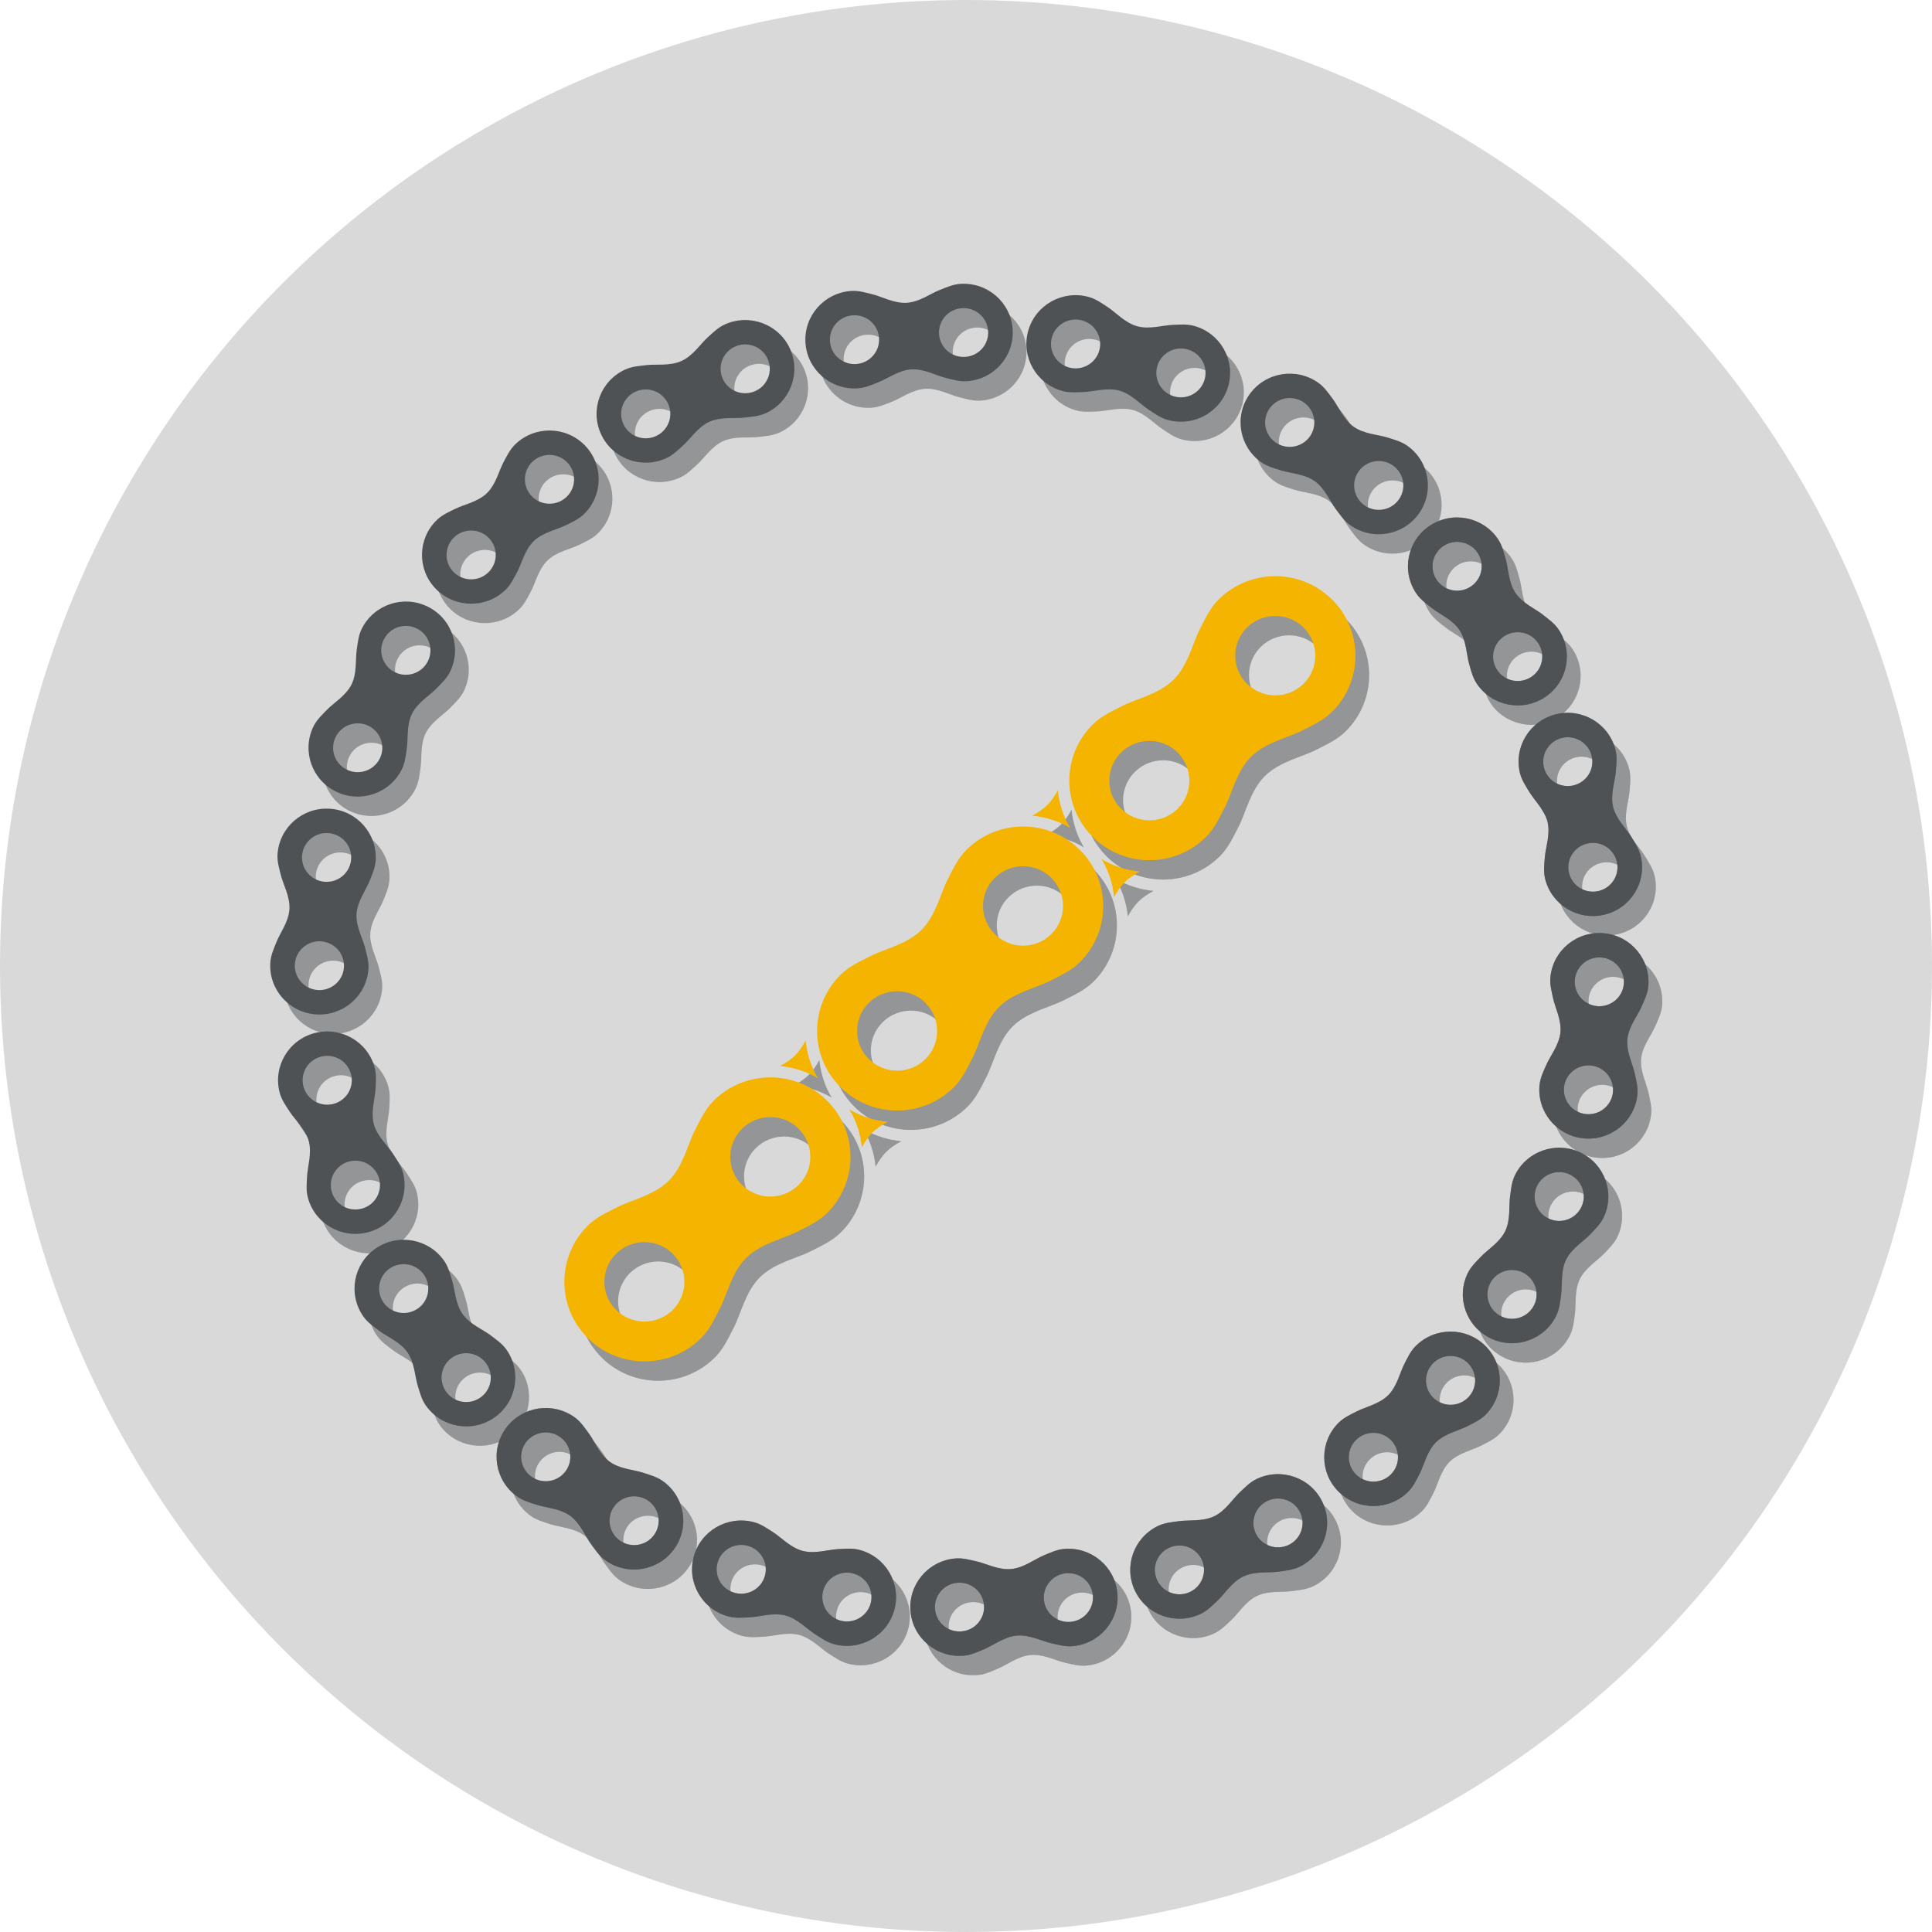 <svg width="143" height="143" viewBox="0 0 143 143" fill="none" xmlns="http://www.w3.org/2000/svg">
<circle cx="71.5" cy="71.5" r="71.5" fill="#D9D9D9"/>
<g clip-path="url(#clip0_511_2757)">
<g opacity="0.5">
<path d="M60.645 78.46C60.43 78.856 60.184 79.237 59.861 79.558C59.538 79.879 59.153 80.123 58.755 80.337C59.732 80.439 60.695 80.729 61.563 81.248C61.041 80.386 60.748 79.432 60.645 78.46Z" fill="#4F5254"/>
<path d="M64.812 86.351C65.03 85.956 65.274 85.574 65.597 85.253C65.92 84.933 66.305 84.688 66.703 84.473C65.726 84.371 64.763 84.082 63.895 83.563C64.419 84.425 64.71 85.381 64.812 86.351Z" fill="#4F5254"/>
<path d="M72.55 64.336C71.907 64.974 71.555 65.772 71.163 66.524C70.641 67.524 70.293 69.203 69.214 70.274C68.136 71.345 66.444 71.689 65.436 72.208C64.679 72.599 63.875 72.947 63.232 73.585C60.917 75.883 60.917 79.609 63.232 81.907C65.547 84.205 69.301 84.205 71.616 81.907C72.26 81.269 72.612 80.471 73.004 79.719C73.526 78.719 73.874 77.038 74.952 75.969C76.031 74.898 77.722 74.554 78.731 74.035C79.488 73.646 80.292 73.296 80.935 72.658C83.25 70.36 83.25 66.634 80.935 64.336C78.62 62.038 74.866 62.037 72.55 64.336ZM69.518 79.828C68.361 80.977 66.483 80.977 65.325 79.828C64.168 78.679 64.168 76.815 65.325 75.666C66.483 74.517 68.361 74.517 69.518 75.666C70.676 76.817 70.676 78.679 69.518 79.828ZM78.838 70.577C77.681 71.726 75.803 71.726 74.645 70.577C73.488 69.428 73.488 67.564 74.645 66.415C75.803 65.266 77.681 65.266 78.838 66.415C79.996 67.566 79.996 69.428 78.838 70.577Z" fill="#4F5254"/>
<path d="M53.843 82.903C53.2 83.541 52.848 84.339 52.456 85.091C51.933 86.091 51.586 87.77 50.507 88.841C49.428 89.911 47.737 90.256 46.729 90.775C45.972 91.166 45.168 91.513 44.525 92.152C42.21 94.45 42.21 98.176 44.525 100.474C46.84 102.772 50.594 102.772 52.909 100.474C53.552 99.835 53.904 99.037 54.297 98.286C54.819 97.285 55.166 95.605 56.245 94.536C57.324 93.465 59.015 93.12 60.023 92.602C60.78 92.212 61.584 91.863 62.227 91.225C64.542 88.927 64.542 85.201 62.227 82.903C59.912 80.605 56.16 80.605 53.843 82.903ZM50.812 98.396C49.655 99.545 47.777 99.545 46.62 98.396C45.462 97.247 45.462 95.383 46.62 94.234C47.777 93.085 49.655 93.085 50.812 94.234C51.97 95.383 51.97 97.247 50.812 98.396ZM60.133 89.145C58.975 90.294 57.097 90.294 55.94 89.145C54.782 87.996 54.782 86.133 55.94 84.984C57.097 83.835 58.975 83.835 60.133 84.984C61.29 86.133 61.29 87.996 60.133 89.145Z" fill="#4F5254"/>
<path d="M79.313 59.932C79.097 60.328 78.851 60.709 78.528 61.03C78.205 61.35 77.821 61.595 77.422 61.808C78.399 61.91 79.362 62.201 80.231 62.72C79.708 61.858 79.415 60.902 79.313 59.932Z" fill="#4F5254"/>
<path d="M83.481 67.823C83.697 67.427 83.943 67.046 84.266 66.725C84.589 66.404 84.973 66.16 85.372 65.946C84.394 65.844 83.431 65.555 82.563 65.037C83.086 65.897 83.379 66.851 83.481 67.823Z" fill="#4F5254"/>
<path d="M91.218 45.806C90.575 46.444 90.222 47.242 89.83 47.994C89.308 48.994 88.96 50.675 87.882 51.744C86.803 52.815 85.112 53.159 84.103 53.678C83.346 54.069 82.542 54.417 81.899 55.055C79.584 57.353 79.584 61.079 81.899 63.377C84.215 65.675 87.969 65.675 90.284 63.377C90.928 62.739 91.279 61.941 91.671 61.189C92.194 60.189 92.541 58.508 93.62 57.439C94.698 56.368 96.39 56.024 97.398 55.505C98.155 55.114 98.959 54.766 99.602 54.128C101.917 51.83 101.917 48.104 99.602 45.806C97.287 43.508 93.533 43.508 91.218 45.806ZM88.187 61.299C87.03 62.448 85.152 62.448 83.994 61.299C82.837 60.15 82.837 58.287 83.994 57.138C85.152 55.989 87.03 55.989 88.187 57.138C89.345 58.287 89.345 60.15 88.187 61.299ZM97.507 52.049C96.35 53.198 94.472 53.198 93.314 52.049C92.157 50.9 92.157 49.036 93.314 47.887C94.472 46.738 96.35 46.738 97.507 47.887C98.665 49.036 98.665 50.9 97.507 52.049Z" fill="#4F5254"/>
<path d="M111.359 100.502C109.546 99.641 108.779 97.485 109.647 95.685C109.888 95.184 110.282 94.82 110.641 94.44C111.118 93.936 112.026 93.393 112.43 92.554C112.833 91.715 112.689 90.672 112.787 89.988C112.859 89.472 112.899 88.939 113.139 88.44C114.007 86.64 116.179 85.879 117.993 86.741C119.806 87.602 120.573 89.758 119.705 91.558C119.464 92.059 119.07 92.423 118.713 92.803C118.235 93.307 117.327 93.85 116.924 94.689C116.52 95.528 116.665 96.57 116.567 97.255C116.494 97.77 116.454 98.303 116.213 98.803C115.346 100.603 113.173 101.364 111.359 100.502ZM115.637 91.628C116.544 92.059 117.631 91.678 118.065 90.778C118.499 89.878 118.115 88.799 117.208 88.368C116.301 87.937 115.215 88.319 114.78 89.219C114.348 90.12 114.731 91.198 115.637 91.628ZM112.145 98.873C113.052 99.304 114.139 98.923 114.573 98.023C115.007 97.123 114.623 96.044 113.716 95.613C112.809 95.182 111.723 95.564 111.288 96.464C110.856 97.364 111.239 98.442 112.145 98.873Z" fill="#4F5254"/>
<path d="M118.229 85.694C116.229 85.496 114.769 83.726 114.968 81.741C115.025 81.189 115.269 80.713 115.477 80.236C115.753 79.6 116.42 78.784 116.513 77.859C116.607 76.933 116.113 76.003 115.97 75.325C115.862 74.815 115.716 74.302 115.772 73.749C115.972 71.764 117.755 70.315 119.755 70.513C121.755 70.711 123.214 72.481 123.015 74.468C122.959 75.02 122.714 75.495 122.507 75.972C122.231 76.608 121.563 77.424 121.47 78.35C121.377 79.276 121.87 80.206 122.013 80.884C122.121 81.393 122.268 81.907 122.211 82.459C122.012 84.443 120.229 85.892 118.229 85.694ZM119.213 75.905C120.213 76.004 121.105 75.28 121.205 74.287C121.304 73.295 120.575 72.409 119.575 72.31C118.575 72.211 117.682 72.936 117.583 73.928C117.483 74.921 118.213 75.806 119.213 75.905ZM118.409 83.897C119.409 83.996 120.301 83.271 120.401 82.279C120.501 81.286 119.771 80.401 118.771 80.302C117.771 80.203 116.878 80.927 116.779 81.92C116.679 82.912 117.409 83.798 118.409 83.897Z" fill="#4F5254"/>
<path d="M119.755 69.142C117.798 69.602 115.838 68.399 115.375 66.457C115.247 65.918 115.322 65.388 115.362 64.869C115.414 64.178 115.779 63.19 115.563 62.287C115.348 61.382 114.576 60.661 114.219 60.066C113.951 59.619 113.644 59.18 113.515 58.641C113.052 56.699 114.264 54.754 116.219 54.294C118.176 53.834 120.136 55.038 120.599 56.98C120.727 57.519 120.652 58.049 120.612 58.567C120.56 59.258 120.195 60.246 120.411 61.151C120.626 62.056 121.398 62.777 121.755 63.372C122.023 63.819 122.33 64.258 122.459 64.797C122.922 66.738 121.711 68.684 119.755 69.142ZM117.477 59.57C118.454 59.34 119.06 58.368 118.83 57.396C118.599 56.426 117.618 55.824 116.641 56.054C115.663 56.284 115.057 57.256 115.288 58.227C115.517 59.198 116.497 59.798 117.477 59.57ZM119.337 67.386C120.314 67.156 120.92 66.184 120.689 65.212C120.457 64.242 119.478 63.64 118.499 63.87C117.522 64.1 116.915 65.072 117.147 66.044C117.378 67.014 118.358 67.614 119.337 67.386Z" fill="#4F5254"/>
<path d="M115.367 53.043C113.694 54.149 111.435 53.697 110.321 52.038C110.012 51.576 109.896 51.055 109.751 50.553C109.559 49.888 109.554 48.837 109.036 48.062C108.517 47.289 107.541 46.879 106.997 46.444C106.589 46.119 106.147 45.812 105.838 45.351C104.724 43.69 105.178 41.448 106.851 40.342C108.525 39.236 110.784 39.686 111.898 41.348C112.208 41.809 112.322 42.332 112.467 42.832C112.66 43.497 112.665 44.549 113.184 45.323C113.703 46.096 114.679 46.507 115.223 46.941C115.631 47.266 116.073 47.573 116.382 48.034C117.494 49.695 117.041 51.937 115.367 53.043ZM109.875 44.853C110.711 44.301 110.94 43.179 110.382 42.35C109.824 41.52 108.695 41.295 107.858 41.847C107.022 42.399 106.793 43.521 107.351 44.351C107.909 45.182 109.039 45.407 109.875 44.853ZM114.359 51.54C115.195 50.987 115.424 49.866 114.866 49.034C114.309 48.205 113.179 47.98 112.342 48.532C111.505 49.084 111.277 50.206 111.835 51.035C112.393 51.867 113.522 52.092 114.359 51.54Z" fill="#4F5254"/>
<path d="M106.03 39.465C104.862 41.089 102.589 41.467 100.952 40.309C100.497 39.986 100.203 39.54 99.888 39.123C99.469 38.569 99.088 37.588 98.325 37.049C97.563 36.509 96.504 36.471 95.84 36.259C95.341 36.099 94.819 35.968 94.364 35.648C92.727 34.489 92.346 32.233 93.513 30.608C94.681 28.984 96.954 28.605 98.591 29.764C99.046 30.086 99.34 30.533 99.655 30.95C100.075 31.503 100.456 32.485 101.218 33.024C101.98 33.563 103.039 33.602 103.703 33.814C104.202 33.974 104.724 34.104 105.179 34.425C106.816 35.584 107.197 37.84 106.03 39.465ZM97.959 33.753C98.542 32.941 98.353 31.813 97.533 31.234C96.715 30.654 95.578 30.844 94.994 31.657C94.411 32.469 94.602 33.597 95.42 34.176C96.24 34.755 97.377 34.566 97.959 33.753ZM104.549 38.414C105.132 37.602 104.941 36.474 104.123 35.895C103.305 35.316 102.168 35.505 101.584 36.318C101.001 37.13 101.192 38.258 102.01 38.837C102.829 39.417 103.965 39.228 104.549 38.414Z" fill="#4F5254"/>
<path d="M91.933 30.002C91.396 31.925 89.391 33.051 87.454 32.52C86.915 32.371 86.485 32.052 86.046 31.768C85.46 31.39 84.764 30.599 83.861 30.35C82.959 30.102 81.949 30.426 81.253 30.452C80.731 30.471 80.194 30.527 79.655 30.378C77.718 29.845 76.583 27.855 77.118 25.933C77.653 24.01 79.66 22.881 81.597 23.414C82.136 23.563 82.567 23.884 83.005 24.166C83.589 24.544 84.287 25.336 85.189 25.585C86.091 25.834 87.1 25.508 87.796 25.483C88.321 25.463 88.856 25.407 89.395 25.556C91.334 26.087 92.47 28.079 91.933 30.002ZM82.382 27.377C82.65 26.416 82.081 25.42 81.113 25.154C80.145 24.887 79.142 25.452 78.874 26.413C78.605 27.373 79.173 28.369 80.142 28.636C81.112 28.902 82.113 28.339 82.382 27.377ZM90.179 29.52C90.448 28.559 89.879 27.563 88.911 27.297C87.941 27.03 86.94 27.594 86.671 28.556C86.403 29.518 86.97 30.512 87.94 30.779C88.909 31.045 89.911 30.48 90.179 29.52Z" fill="#4F5254"/>
<path d="M75.97 25.813C76.102 27.804 74.583 29.523 72.576 29.654C72.018 29.691 71.505 29.528 70.997 29.403C70.321 29.237 69.399 28.717 68.465 28.779C67.531 28.84 66.686 29.475 66.036 29.727C65.549 29.917 65.06 30.144 64.504 30.18C62.497 30.311 60.766 28.803 60.634 26.812C60.502 24.82 62.022 23.102 64.028 22.971C64.586 22.934 65.099 23.097 65.607 23.221C66.284 23.387 67.205 23.907 68.139 23.847C69.073 23.786 69.919 23.151 70.568 22.899C71.057 22.711 71.544 22.483 72.1 22.446C74.105 22.313 75.838 23.821 75.97 25.813ZM66.079 26.457C66.013 25.462 65.147 24.709 64.144 24.774C63.141 24.839 62.382 25.7 62.448 26.695C62.514 27.691 63.38 28.444 64.383 28.379C65.386 28.312 66.145 27.453 66.079 26.457ZM74.153 25.931C74.087 24.935 73.221 24.182 72.218 24.246C71.215 24.311 70.456 25.171 70.522 26.167C70.587 27.163 71.454 27.916 72.457 27.851C73.46 27.785 74.219 26.927 74.153 25.931Z" fill="#4F5254"/>
<path d="M59.485 27.238C60.319 29.054 59.512 31.195 57.684 32.023C57.176 32.253 56.637 32.284 56.118 32.346C55.425 32.429 54.379 32.266 53.526 32.652C52.674 33.038 52.112 33.929 51.594 34.393C51.205 34.743 50.83 35.126 50.322 35.355C48.493 36.184 46.335 35.383 45.501 33.568C44.666 31.752 45.473 29.611 47.301 28.782C47.809 28.553 48.348 28.524 48.867 28.46C49.56 28.377 50.607 28.54 51.459 28.154C52.311 27.768 52.874 26.877 53.391 26.413C53.78 26.065 54.155 25.68 54.663 25.451C56.493 24.622 58.65 25.422 59.485 27.238ZM50.467 31.32C50.05 30.412 48.97 30.011 48.057 30.426C47.142 30.841 46.739 31.912 47.157 32.82C47.573 33.728 48.653 34.128 49.567 33.713C50.481 33.298 50.883 32.228 50.467 31.32ZM57.829 27.986C57.411 27.078 56.332 26.678 55.417 27.093C54.502 27.506 54.099 28.578 54.517 29.485C54.933 30.393 56.014 30.793 56.927 30.378C57.843 29.967 58.245 28.894 57.829 27.986Z" fill="#4F5254"/>
<path d="M44.3 34.395C45.7 35.825 45.668 38.113 44.227 39.503C43.827 39.889 43.33 40.096 42.862 40.33C42.239 40.639 41.197 40.837 40.526 41.485C39.854 42.133 39.628 43.16 39.298 43.77C39.05 44.228 38.829 44.715 38.427 45.101C36.986 46.491 34.681 46.459 33.28 45.029C31.878 43.599 31.912 41.311 33.353 39.921C33.753 39.535 34.25 39.327 34.718 39.094C35.342 38.785 36.383 38.587 37.054 37.939C37.726 37.291 37.952 36.264 38.282 35.654C38.53 35.196 38.751 34.709 39.153 34.323C40.594 32.931 42.899 32.963 44.3 34.395ZM37.194 41.252C36.493 40.537 35.342 40.519 34.62 41.215C33.899 41.911 33.883 43.055 34.584 43.77C35.285 44.485 36.436 44.501 37.157 43.807C37.879 43.111 37.895 41.967 37.194 41.252ZM42.994 35.654C42.293 34.939 41.142 34.923 40.42 35.617C39.7 36.313 39.684 37.457 40.383 38.172C41.084 38.887 42.237 38.903 42.957 38.209C43.679 37.513 43.695 36.369 42.994 35.654Z" fill="#4F5254"/>
<path d="M32.66 46.33C34.465 47.209 35.21 49.373 34.324 51.165C34.078 51.663 33.681 52.023 33.319 52.4C32.837 52.899 31.924 53.434 31.51 54.268C31.097 55.103 31.232 56.147 31.128 56.831C31.05 57.345 31.006 57.878 30.759 58.376C29.874 60.168 27.694 60.907 25.888 60.029C24.084 59.15 23.338 56.986 24.224 55.194C24.47 54.696 24.867 54.336 25.229 53.96C25.711 53.459 26.625 52.926 27.038 52.092C27.451 51.257 27.316 50.214 27.42 49.529C27.497 49.015 27.543 48.482 27.788 47.984C28.674 46.191 30.856 45.45 32.66 46.33ZM28.295 55.16C27.393 54.722 26.301 55.09 25.859 55.987C25.417 56.882 25.788 57.966 26.692 58.405C27.594 58.843 28.684 58.475 29.128 57.578C29.57 56.683 29.197 55.601 28.295 55.16ZM31.858 47.951C30.956 47.512 29.864 47.881 29.422 48.777C28.98 49.673 29.353 50.755 30.255 51.195C31.157 51.635 32.247 51.265 32.69 50.368C33.133 49.473 32.761 48.39 31.858 47.951Z" fill="#4F5254"/>
<path d="M25.431 61.296C27.438 61.427 28.956 63.149 28.822 65.14C28.785 65.694 28.557 66.178 28.366 66.661C28.112 67.306 27.47 68.144 27.409 69.071C27.346 69.998 27.87 70.912 28.038 71.586C28.163 72.091 28.325 72.6 28.288 73.153C28.155 75.144 26.422 76.651 24.415 76.52C22.409 76.387 20.891 74.667 21.025 72.675C21.062 72.122 21.29 71.638 21.481 71.155C21.735 70.51 22.377 69.672 22.438 68.745C22.501 67.818 21.977 66.904 21.809 66.23C21.684 65.726 21.522 65.215 21.558 64.663C21.692 62.672 23.425 61.164 25.431 61.296ZM24.777 71.112C23.774 71.046 22.907 71.799 22.841 72.794C22.776 73.789 23.534 74.65 24.538 74.715C25.541 74.78 26.407 74.027 26.473 73.031C26.539 72.039 25.779 71.177 24.777 71.112ZM25.311 63.098C24.308 63.032 23.441 63.785 23.375 64.781C23.309 65.777 24.068 66.637 25.071 66.703C26.075 66.768 26.941 66.015 27.007 65.019C27.073 64.025 26.314 63.165 25.311 63.098Z" fill="#4F5254"/>
<path d="M24.298 77.902C26.24 77.388 28.235 78.534 28.753 80.461C28.896 80.997 28.837 81.527 28.813 82.047C28.78 82.738 28.444 83.737 28.686 84.636C28.927 85.534 29.719 86.233 30.094 86.817C30.375 87.256 30.695 87.687 30.838 88.221C31.356 90.149 30.202 92.129 28.259 92.643C26.317 93.157 24.322 92.011 23.805 90.084C23.66 89.547 23.721 89.018 23.745 88.498C23.777 87.806 24.113 86.808 23.872 85.909C23.631 85.011 22.838 84.312 22.464 83.728C22.182 83.289 21.862 82.858 21.719 82.323C21.202 80.396 22.358 78.415 24.298 77.902ZM26.853 87.408C25.882 87.665 25.305 88.654 25.563 89.618C25.822 90.582 26.819 91.154 27.79 90.897C28.761 90.641 29.338 89.651 29.079 88.687C28.821 87.724 27.824 87.151 26.853 87.408ZM24.767 79.647C23.797 79.904 23.219 80.894 23.478 81.859C23.737 82.823 24.734 83.396 25.705 83.139C26.676 82.882 27.253 81.893 26.994 80.929C26.735 79.963 25.739 79.391 24.767 79.647Z" fill="#4F5254"/>
<path d="M28.816 93.847C30.465 92.706 32.734 93.109 33.883 94.746C34.203 95.201 34.329 95.722 34.483 96.218C34.69 96.879 34.718 97.93 35.253 98.693C35.788 99.456 36.772 99.845 37.325 100.268C37.74 100.585 38.189 100.882 38.507 101.337C39.657 102.974 39.25 105.226 37.602 106.367C35.952 107.508 33.684 107.104 32.534 105.467C32.215 105.012 32.089 104.492 31.935 103.996C31.727 103.335 31.7 102.283 31.165 101.521C30.629 100.758 29.645 100.368 29.092 99.945C28.677 99.628 28.229 99.331 27.909 98.876C26.761 97.239 27.166 94.987 28.816 93.847ZM34.481 101.919C33.657 102.489 33.454 103.616 34.028 104.434C34.602 105.253 35.737 105.454 36.562 104.884C37.386 104.315 37.589 103.188 37.015 102.369C36.44 101.551 35.306 101.348 34.481 101.919ZM29.856 95.329C29.031 95.899 28.829 97.025 29.403 97.844C29.977 98.662 31.112 98.864 31.936 98.294C32.761 97.724 32.964 96.598 32.39 95.779C31.816 94.96 30.681 94.759 29.856 95.329Z" fill="#4F5254"/>
<path d="M38.468 107.139C39.652 105.526 41.928 105.17 43.554 106.344C44.005 106.67 44.295 107.122 44.605 107.54C45.018 108.097 45.39 109.083 46.147 109.63C46.904 110.178 47.964 110.225 48.624 110.446C49.121 110.61 49.642 110.746 50.094 111.073C51.719 112.247 52.078 114.507 50.895 116.12C49.711 117.733 47.435 118.089 45.809 116.915C45.358 116.588 45.068 116.138 44.758 115.72C44.345 115.161 43.973 114.176 43.216 113.629C42.459 113.082 41.399 113.034 40.739 112.814C40.242 112.649 39.721 112.514 39.269 112.187C37.644 111.011 37.285 108.751 38.468 107.139ZM46.481 112.929C45.89 113.736 46.068 114.866 46.882 115.453C47.694 116.04 48.832 115.863 49.423 115.056C50.015 114.25 49.837 113.12 49.023 112.533C48.211 111.944 47.073 112.123 46.481 112.929ZM39.94 108.202C39.348 109.008 39.526 110.138 40.34 110.726C41.152 111.314 42.29 111.135 42.882 110.329C43.473 109.523 43.295 108.393 42.481 107.806C41.669 107.217 40.531 107.396 39.94 108.202Z" fill="#4F5254"/>
<path d="M52.361 116.669C52.875 114.74 54.867 113.589 56.809 114.1C57.349 114.242 57.784 114.556 58.226 114.836C58.814 115.207 59.522 115.991 60.427 116.229C61.332 116.466 62.337 116.13 63.033 116.098C63.555 116.072 64.091 116.012 64.631 116.154C66.575 116.664 67.734 118.641 67.219 120.569C66.705 122.498 64.713 123.649 62.771 123.138C62.23 122.996 61.797 122.68 61.354 122.403C60.766 122.032 60.059 121.247 59.153 121.01C58.248 120.772 57.243 121.107 56.547 121.14C56.025 121.166 55.489 121.227 54.949 121.085C53.005 120.576 51.846 118.598 52.361 116.669ZM61.943 119.182C61.685 120.146 62.266 121.136 63.237 121.391C64.208 121.646 65.205 121.07 65.462 120.106C65.719 119.143 65.141 118.153 64.168 117.898C63.195 117.644 62.2 118.219 61.943 119.182ZM54.12 117.13C53.862 118.094 54.443 119.083 55.414 119.339C56.385 119.594 57.382 119.018 57.639 118.054C57.896 117.09 57.317 116.101 56.345 115.846C55.372 115.59 54.377 116.166 54.12 117.13Z" fill="#4F5254"/>
<path d="M68.409 120.705C68.232 118.718 69.713 116.964 71.714 116.789C72.271 116.739 72.788 116.891 73.3 117.004C73.981 117.154 74.914 117.654 75.846 117.572C76.779 117.491 77.608 116.837 78.253 116.57C78.737 116.371 79.219 116.133 79.775 116.083C81.777 115.908 83.544 117.378 83.721 119.364C83.898 121.351 82.417 123.105 80.415 123.28C79.859 123.33 79.343 123.178 78.83 123.065C78.148 122.915 77.216 122.415 76.284 122.497C75.351 122.578 74.52 123.232 73.877 123.499C73.393 123.698 72.912 123.936 72.354 123.986C70.353 124.161 68.586 122.691 68.409 120.705ZM78.282 119.84C78.37 120.834 79.253 121.568 80.255 121.48C81.256 121.393 81.996 120.516 81.907 119.522C81.819 118.528 80.936 117.794 79.935 117.882C78.935 117.97 78.194 118.846 78.282 119.84ZM70.222 120.545C70.311 121.539 71.194 122.273 72.195 122.186C73.197 122.098 73.936 121.222 73.848 120.228C73.76 119.233 72.877 118.499 71.875 118.587C70.874 118.675 70.134 119.551 70.222 120.545Z" fill="#4F5254"/>
<path d="M85.033 119.198C84.163 117.4 84.927 115.242 86.739 114.378C87.242 114.138 87.779 114.098 88.298 114.025C88.989 113.928 90.039 114.07 90.883 113.667C91.727 113.265 92.272 112.364 92.782 111.89C93.163 111.534 93.53 111.143 94.034 110.902C95.846 110.039 98.022 110.797 98.89 112.595C99.76 114.394 98.996 116.553 97.184 117.414C96.681 117.654 96.144 117.694 95.624 117.767C94.933 117.864 93.883 117.722 93.039 118.124C92.195 118.527 91.65 119.428 91.141 119.904C90.76 120.26 90.391 120.65 89.888 120.891C88.078 121.755 85.903 120.997 85.033 119.198ZM93.969 114.941C94.403 115.841 95.491 116.219 96.396 115.788C97.301 115.357 97.684 114.277 97.25 113.379C96.816 112.479 95.727 112.1 94.822 112.531C93.915 112.964 93.533 114.042 93.969 114.941ZM86.674 118.416C87.108 119.316 88.197 119.695 89.102 119.264C90.007 118.833 90.39 117.753 89.956 116.854C89.522 115.954 88.433 115.576 87.528 116.007C86.621 116.438 86.239 117.516 86.674 118.416Z" fill="#4F5254"/>
<path d="M100.102 111.855C98.677 110.446 98.674 108.159 100.094 106.745C100.488 106.352 100.981 106.137 101.446 105.898C102.065 105.579 103.102 105.365 103.764 104.707C104.425 104.048 104.637 103.017 104.957 102.403C105.197 101.94 105.412 101.45 105.808 101.058C107.227 99.645 109.531 99.641 110.956 101.05C112.38 102.459 112.383 104.746 110.964 106.159C110.57 106.552 110.076 106.767 109.612 107.007C108.993 107.326 107.956 107.54 107.293 108.197C106.632 108.856 106.42 109.887 106.1 110.501C105.859 110.963 105.645 111.454 105.25 111.847C103.83 113.261 101.525 113.264 100.102 111.855ZM107.099 104.888C107.811 105.591 108.962 105.59 109.673 104.883C110.382 104.176 110.38 103.033 109.668 102.328C108.956 101.624 107.804 101.626 107.094 102.333C106.385 103.04 106.386 104.184 107.099 104.888ZM101.386 110.575C102.099 111.279 103.251 111.277 103.96 110.57C104.669 109.863 104.668 108.721 103.956 108.015C103.243 107.312 102.092 107.313 101.382 108.02C100.673 108.727 100.674 109.871 101.386 110.575Z" fill="#4F5254"/>
<g opacity="0.5">
<path d="M64.812 86.351C65.03 85.956 65.274 85.574 65.597 85.253C65.92 84.933 66.305 84.688 66.703 84.473C65.726 84.371 64.763 84.082 63.895 83.563C64.419 84.425 64.71 85.381 64.812 86.351Z" fill="#4F5254"/>
<path d="M74.951 75.969C76.03 74.898 77.721 74.554 78.729 74.035C79.486 73.646 80.29 73.296 80.933 72.658C83.24 70.368 83.245 66.664 80.957 64.363L78.861 66.444C79.993 67.595 79.986 69.436 78.837 70.577C77.689 71.716 75.832 71.723 74.673 70.599L69.539 75.695C70.671 76.845 70.665 78.687 69.517 79.828C68.369 80.969 66.512 80.974 65.353 79.852L63.256 81.933C65.575 84.205 69.306 84.198 71.613 81.909C72.256 81.27 72.608 80.472 73.001 79.721C73.526 78.719 73.872 77.04 74.951 75.969Z" fill="#4F5254"/>
<path d="M56.245 94.537C57.324 93.467 59.015 93.122 60.023 92.603C60.78 92.214 61.584 91.865 62.227 91.226C64.534 88.936 64.539 85.233 62.252 82.931L60.155 85.012C61.287 86.163 61.28 88.004 60.131 89.145C58.983 90.285 57.126 90.291 55.967 89.168L50.834 94.263C51.965 95.413 51.959 97.255 50.811 98.396C49.663 99.537 47.806 99.542 46.647 98.42L44.55 100.501C46.869 102.773 50.6 102.767 52.907 100.477C53.55 99.839 53.903 99.041 54.295 98.289C54.819 97.287 55.166 95.608 56.245 94.537Z" fill="#4F5254"/>
<path d="M83.481 67.823C83.697 67.427 83.943 67.046 84.266 66.725C84.589 66.404 84.973 66.16 85.372 65.946C84.394 65.844 83.431 65.555 82.563 65.037C83.086 65.897 83.379 66.851 83.481 67.823Z" fill="#4F5254"/>
<path d="M93.62 57.441C94.698 56.37 96.39 56.025 97.398 55.507C98.155 55.116 98.959 54.768 99.602 54.13C101.909 51.84 101.914 48.136 99.626 45.835L97.53 47.916C98.661 49.066 98.655 50.909 97.505 52.049C96.356 53.188 94.501 53.194 93.341 52.071L88.208 57.166C89.34 58.317 89.334 60.158 88.186 61.299C87.038 62.44 85.181 62.445 84.022 61.323L81.925 63.404C84.243 65.677 87.975 65.67 90.282 63.38C90.925 62.742 91.277 61.944 91.669 61.192C92.194 60.19 92.541 58.512 93.62 57.441Z" fill="#4F5254"/>
<path d="M111.359 100.502C109.546 99.641 108.779 97.485 109.647 95.685C109.888 95.184 110.282 94.82 110.641 94.44C111.118 93.936 112.026 93.393 112.43 92.554C112.833 91.715 112.689 90.672 112.787 89.988C112.859 89.472 112.899 88.939 113.139 88.44C114.007 86.64 116.179 85.879 117.993 86.741C119.806 87.602 120.573 89.758 119.705 91.558C119.464 92.059 119.07 92.423 118.713 92.803C118.235 93.307 117.327 93.85 116.924 94.689C116.52 95.528 116.665 96.57 116.567 97.255C116.494 97.77 116.454 98.303 116.213 98.803C115.346 100.603 113.173 101.364 111.359 100.502ZM115.637 91.628C116.544 92.059 117.631 91.678 118.065 90.778C118.499 89.878 118.115 88.799 117.208 88.368C116.301 87.937 115.215 88.319 114.78 89.219C114.348 90.12 114.731 91.198 115.637 91.628ZM112.145 98.873C113.052 99.304 114.139 98.923 114.573 98.023C115.007 97.123 114.623 96.044 113.716 95.613C112.809 95.182 111.723 95.564 111.288 96.463C110.856 97.364 111.239 98.442 112.145 98.873Z" fill="#4F5254"/>
<path d="M118.229 85.694C116.229 85.496 114.769 83.726 114.969 81.741C115.025 81.189 115.269 80.713 115.477 80.236C115.753 79.6 116.42 78.784 116.514 77.859C116.607 76.933 116.113 76.003 115.97 75.325C115.862 74.815 115.716 74.302 115.772 73.749C115.972 71.764 117.755 70.315 119.755 70.513C121.755 70.711 123.215 72.481 123.015 74.468C122.959 75.02 122.715 75.495 122.507 75.972C122.231 76.608 121.563 77.424 121.47 78.35C121.377 79.276 121.87 80.206 122.014 80.884C122.121 81.393 122.268 81.907 122.211 82.459C122.012 84.443 120.229 85.892 118.229 85.694ZM119.213 75.905C120.213 76.004 121.105 75.28 121.205 74.287C121.305 73.295 120.575 72.409 119.575 72.31C118.575 72.211 117.682 72.936 117.583 73.928C117.483 74.921 118.213 75.806 119.213 75.905ZM118.409 83.897C119.409 83.996 120.301 83.271 120.401 82.279C120.501 81.286 119.771 80.401 118.771 80.302C117.771 80.203 116.879 80.927 116.779 81.92C116.679 82.912 117.409 83.798 118.409 83.897Z" fill="#4F5254"/>
<path d="M119.755 69.142C117.798 69.602 115.838 68.399 115.375 66.457C115.247 65.918 115.322 65.388 115.362 64.869C115.414 64.178 115.779 63.19 115.563 62.287C115.348 61.382 114.576 60.661 114.219 60.066C113.951 59.619 113.644 59.18 113.515 58.641C113.052 56.699 114.264 54.754 116.219 54.294C118.176 53.834 120.136 55.038 120.599 56.98C120.727 57.519 120.652 58.049 120.612 58.567C120.56 59.258 120.195 60.246 120.411 61.151C120.626 62.056 121.398 62.777 121.755 63.372C122.023 63.819 122.33 64.258 122.459 64.797C122.922 66.738 121.711 68.684 119.755 69.142ZM117.477 59.57C118.454 59.34 119.06 58.368 118.83 57.396C118.599 56.426 117.618 55.824 116.641 56.054C115.663 56.284 115.057 57.256 115.288 58.227C115.517 59.198 116.497 59.798 117.477 59.57ZM119.337 67.386C120.314 67.156 120.92 66.184 120.689 65.212C120.457 64.242 119.478 63.64 118.499 63.87C117.522 64.1 116.915 65.072 117.147 66.044C117.379 67.014 118.358 67.614 119.337 67.386Z" fill="#4F5254"/>
<path d="M115.367 53.043C113.694 54.149 111.435 53.697 110.321 52.038C110.012 51.576 109.896 51.055 109.751 50.553C109.559 49.888 109.554 48.837 109.036 48.062C108.517 47.289 107.541 46.879 106.997 46.444C106.589 46.119 106.147 45.812 105.838 45.351C104.724 43.69 105.178 41.448 106.851 40.342C108.525 39.236 110.784 39.686 111.898 41.348C112.208 41.809 112.322 42.332 112.467 42.832C112.66 43.497 112.665 44.549 113.184 45.323C113.703 46.096 114.679 46.507 115.223 46.941C115.631 47.266 116.073 47.573 116.382 48.034C117.494 49.695 117.041 51.937 115.367 53.043ZM109.875 44.853C110.711 44.301 110.94 43.179 110.382 42.35C109.824 41.52 108.695 41.295 107.858 41.847C107.022 42.399 106.793 43.521 107.351 44.351C107.909 45.182 109.039 45.407 109.875 44.853ZM114.359 51.54C115.195 50.987 115.424 49.866 114.866 49.034C114.309 48.205 113.179 47.98 112.342 48.532C111.505 49.084 111.277 50.206 111.835 51.035C112.393 51.867 113.522 52.092 114.359 51.54Z" fill="#4F5254"/>
<path d="M38.468 107.139C39.652 105.526 41.928 105.17 43.554 106.345C44.005 106.67 44.295 107.122 44.605 107.54C45.018 108.097 45.39 109.083 46.147 109.63C46.904 110.178 47.964 110.225 48.624 110.446C49.121 110.61 49.642 110.746 50.094 111.073C51.719 112.247 52.078 114.507 50.895 116.12C49.711 117.733 47.435 118.089 45.809 116.915C45.358 116.588 45.068 116.138 44.758 115.72C44.345 115.161 43.973 114.176 43.216 113.629C42.459 113.082 41.399 113.034 40.739 112.814C40.242 112.649 39.721 112.514 39.269 112.187C37.644 111.011 37.285 108.751 38.468 107.139ZM46.481 112.929C45.89 113.736 46.068 114.866 46.882 115.453C47.694 116.04 48.832 115.863 49.423 115.056C50.015 114.25 49.837 113.12 49.023 112.533C48.211 111.944 47.073 112.123 46.481 112.929ZM39.94 108.202C39.348 109.008 39.526 110.138 40.34 110.726C41.152 111.314 42.29 111.135 42.882 110.329C43.473 109.523 43.295 108.393 42.481 107.806C41.669 107.217 40.531 107.396 39.94 108.202Z" fill="#4F5254"/>
<path d="M52.361 116.669C52.875 114.74 54.867 113.589 56.809 114.1C57.35 114.242 57.784 114.556 58.226 114.836C58.814 115.207 59.522 115.991 60.427 116.229C61.332 116.466 62.337 116.13 63.033 116.098C63.555 116.072 64.091 116.012 64.631 116.154C66.575 116.664 67.734 118.641 67.219 120.569C66.705 122.498 64.713 123.649 62.771 123.138C62.231 122.996 61.797 122.68 61.354 122.403C60.766 122.032 60.059 121.247 59.153 121.01C58.248 120.772 57.243 121.107 56.547 121.14C56.025 121.166 55.489 121.227 54.949 121.085C53.005 120.575 51.846 118.598 52.361 116.669ZM61.943 119.182C61.686 120.146 62.266 121.136 63.237 121.391C64.208 121.646 65.205 121.07 65.462 120.106C65.719 119.143 65.141 118.153 64.168 117.898C63.195 117.644 62.2 118.219 61.943 119.182ZM54.12 117.13C53.862 118.094 54.443 119.083 55.414 119.339C56.385 119.594 57.382 119.018 57.639 118.054C57.896 117.09 57.317 116.101 56.345 115.846C55.372 115.59 54.377 116.166 54.12 117.13Z" fill="#4F5254"/>
<path d="M68.409 120.705C68.232 118.718 69.713 116.964 71.715 116.789C72.271 116.739 72.788 116.891 73.3 117.004C73.981 117.154 74.914 117.654 75.846 117.572C76.779 117.491 77.608 116.837 78.253 116.57C78.737 116.371 79.219 116.133 79.776 116.083C81.777 115.908 83.544 117.378 83.721 119.364C83.898 121.351 82.417 123.105 80.415 123.28C79.859 123.33 79.343 123.178 78.83 123.065C78.149 122.915 77.216 122.415 76.284 122.497C75.351 122.578 74.52 123.232 73.877 123.499C73.393 123.698 72.912 123.936 72.354 123.986C70.353 124.161 68.586 122.691 68.409 120.705ZM78.282 119.84C78.371 120.834 79.253 121.568 80.255 121.48C81.256 121.393 81.996 120.516 81.907 119.522C81.819 118.528 80.936 117.794 79.935 117.882C78.935 117.97 78.194 118.846 78.282 119.84ZM70.222 120.545C70.311 121.539 71.194 122.273 72.195 122.186C73.197 122.098 73.936 121.222 73.848 120.228C73.76 119.233 72.877 118.499 71.875 118.587C70.874 118.675 70.134 119.551 70.222 120.545Z" fill="#4F5254"/>
<path d="M85.033 119.198C84.163 117.4 84.927 115.242 86.739 114.378C87.242 114.138 87.779 114.098 88.298 114.025C88.989 113.928 90.039 114.07 90.883 113.667C91.727 113.265 92.272 112.364 92.782 111.89C93.163 111.534 93.53 111.143 94.034 110.902C95.846 110.039 98.022 110.797 98.89 112.595C99.76 114.394 98.996 116.553 97.184 117.414C96.681 117.654 96.144 117.694 95.624 117.767C94.933 117.864 93.883 117.722 93.039 118.124C92.195 118.527 91.65 119.428 91.141 119.904C90.76 120.26 90.391 120.65 89.888 120.891C88.078 121.755 85.903 120.997 85.033 119.198ZM93.969 114.941C94.403 115.841 95.491 116.219 96.396 115.788C97.301 115.357 97.684 114.277 97.25 113.379C96.816 112.479 95.727 112.1 94.822 112.531C93.915 112.964 93.533 114.042 93.969 114.941ZM86.674 118.416C87.108 119.316 88.197 119.695 89.102 119.264C90.007 118.833 90.39 117.753 89.956 116.854C89.522 115.954 88.433 115.576 87.528 116.007C86.621 116.438 86.239 117.516 86.674 118.416Z" fill="#4F5254"/>
<path d="M100.102 111.855C98.677 110.446 98.674 108.159 100.094 106.745C100.488 106.352 100.981 106.137 101.446 105.898C102.065 105.579 103.102 105.365 103.764 104.707C104.425 104.048 104.637 103.017 104.957 102.403C105.197 101.94 105.412 101.45 105.808 101.058C107.227 99.645 109.531 99.641 110.956 101.05C112.38 102.459 112.383 104.746 110.964 106.159C110.57 106.552 110.076 106.767 109.612 107.007C108.993 107.326 107.956 107.54 107.293 108.197C106.633 108.856 106.42 109.887 106.1 110.501C105.859 110.963 105.645 111.454 105.25 111.847C103.83 113.261 101.525 113.264 100.102 111.855ZM107.099 104.888C107.811 105.591 108.962 105.59 109.673 104.883C110.382 104.176 110.38 103.033 109.668 102.328C108.956 101.624 107.805 101.626 107.094 102.333C106.385 103.04 106.387 104.184 107.099 104.888ZM101.387 110.575C102.099 111.279 103.251 111.277 103.96 110.57C104.669 109.863 104.668 108.721 103.956 108.015C103.243 107.312 102.092 107.313 101.382 108.02C100.673 108.727 100.674 109.871 101.387 110.575Z" fill="#4F5254"/>
</g>
</g>
<path d="M59.629 77.024C59.413 77.42 59.167 77.801 58.844 78.122C58.521 78.443 58.137 78.687 57.738 78.901C58.715 79.003 59.678 79.293 60.547 79.812C60.024 78.95 59.731 77.996 59.629 77.024Z" fill="#F4B400"/>
<path d="M63.796 84.915C64.013 84.519 64.257 84.138 64.58 83.817C64.904 83.496 65.288 83.252 65.687 83.037C64.709 82.935 63.746 82.646 62.878 82.127C63.402 82.989 63.693 83.945 63.796 84.915Z" fill="#F4B400"/>
<path d="M71.534 62.9C70.891 63.538 70.539 64.336 70.146 65.088C69.624 66.088 69.277 67.767 68.198 68.838C67.119 69.909 65.428 70.253 64.42 70.772C63.662 71.163 62.858 71.511 62.215 72.149C59.9 74.447 59.9 78.173 62.215 80.471C64.531 82.769 68.285 82.769 70.6 80.471C71.243 79.832 71.595 79.035 71.987 78.283C72.51 77.282 72.857 75.602 73.936 74.533C75.014 73.462 76.706 73.118 77.714 72.599C78.471 72.21 79.275 71.86 79.918 71.222C82.233 68.924 82.233 65.198 79.918 62.9C77.603 60.602 73.849 60.6 71.534 62.9ZM68.502 78.391C67.344 79.54 65.466 79.54 64.309 78.391C63.151 77.243 63.151 75.379 64.309 74.23C65.466 73.081 67.344 73.081 68.502 74.23C69.659 75.38 69.659 77.243 68.502 78.391ZM77.822 69.141C76.664 70.29 74.786 70.29 73.629 69.141C72.471 67.992 72.471 66.128 73.629 64.979C74.786 63.83 76.664 63.83 77.822 64.979C78.979 66.13 78.979 67.992 77.822 69.141Z" fill="#F4B400"/>
<path d="M52.826 81.467C52.183 82.105 51.831 82.903 51.439 83.654C50.916 84.655 50.569 86.334 49.49 87.404C48.412 88.475 46.72 88.82 45.712 89.338C44.955 89.729 44.151 90.077 43.508 90.716C41.193 93.013 41.193 96.74 43.508 99.037C45.823 101.335 49.577 101.335 51.892 99.037C52.535 98.399 52.888 97.601 53.28 96.85C53.802 95.849 54.15 94.169 55.228 93.1C56.307 92.029 57.998 91.684 59.007 91.166C59.764 90.776 60.568 90.427 61.211 89.788C63.526 87.491 63.526 83.764 61.211 81.467C58.895 79.169 55.143 79.169 52.826 81.467ZM49.796 96.96C48.638 98.109 46.761 98.109 45.603 96.96C44.445 95.811 44.445 93.947 45.603 92.798C46.761 91.649 48.638 91.649 49.796 92.798C50.953 93.947 50.953 95.811 49.796 96.96ZM59.116 87.709C57.958 88.858 56.08 88.858 54.923 87.709C53.765 86.56 53.765 84.696 54.923 83.547C56.08 82.398 57.958 82.398 59.116 83.547C60.273 84.696 60.273 86.56 59.116 87.709Z" fill="#F4B400"/>
<path d="M78.296 58.496C78.08 58.891 77.834 59.273 77.511 59.593C77.188 59.914 76.804 60.158 76.405 60.372C77.383 60.474 78.346 60.765 79.214 61.283C78.691 60.422 78.399 59.466 78.296 58.496Z" fill="#F4B400"/>
<path d="M82.465 66.387C82.68 65.991 82.926 65.609 83.249 65.289C83.572 64.968 83.957 64.724 84.355 64.51C83.378 64.408 82.415 64.119 81.547 63.6C82.069 64.461 82.362 65.415 82.465 66.387Z" fill="#F4B400"/>
<path d="M90.201 44.37C89.558 45.008 89.206 45.806 88.814 46.558C88.291 47.558 87.944 49.239 86.865 50.308C85.786 51.379 84.095 51.723 83.087 52.242C82.33 52.633 81.526 52.981 80.883 53.619C78.568 55.917 78.568 59.643 80.883 61.941C83.198 64.239 86.952 64.239 89.267 61.941C89.912 61.303 90.262 60.505 90.654 59.753C91.177 58.752 91.524 57.072 92.603 56.003C93.682 54.932 95.373 54.588 96.381 54.069C97.138 53.678 97.942 53.33 98.585 52.692C100.9 50.394 100.9 46.668 98.585 44.37C96.27 42.072 92.516 42.072 90.201 44.37ZM87.171 59.863C86.013 61.012 84.135 61.012 82.978 59.863C81.82 58.714 81.82 56.85 82.978 55.701C84.135 54.553 86.013 54.553 87.171 55.701C88.328 56.85 88.328 58.714 87.171 59.863ZM96.49 50.612C95.333 51.761 93.455 51.761 92.297 50.612C91.14 49.464 91.14 47.6 92.297 46.451C93.455 45.302 95.333 45.302 96.49 46.451C97.648 47.6 97.648 49.464 96.49 50.612Z" fill="#F4B400"/>
<path d="M110.342 99.066C108.529 98.204 107.762 96.049 108.63 94.249C108.871 93.748 109.265 93.384 109.624 93.004C110.101 92.5 111.01 91.957 111.413 91.118C111.817 90.278 111.672 89.236 111.77 88.552C111.842 88.036 111.883 87.503 112.122 87.004C112.99 85.204 115.162 84.443 116.976 85.304C118.789 86.166 119.556 88.322 118.688 90.122C118.447 90.623 118.053 90.987 117.696 91.367C117.219 91.871 116.31 92.413 115.907 93.253C115.503 94.092 115.648 95.134 115.55 95.819C115.478 96.334 115.437 96.867 115.196 97.367C114.33 99.167 112.156 99.928 110.342 99.066ZM114.621 90.192C115.527 90.623 116.614 90.242 117.048 89.342C117.482 88.442 117.098 87.363 116.191 86.932C115.285 86.501 114.198 86.883 113.764 87.783C113.331 88.684 113.714 89.761 114.621 90.192ZM111.129 97.437C112.035 97.868 113.122 97.486 113.556 96.586C113.99 95.686 113.606 94.608 112.699 94.177C111.793 93.746 110.706 94.127 110.272 95.027C109.839 95.927 110.222 97.006 111.129 97.437Z" fill="#4F5254"/>
<path d="M117.212 84.258C115.212 84.06 113.752 82.29 113.952 80.305C114.008 79.753 114.252 79.277 114.46 78.8C114.736 78.163 115.404 77.348 115.497 76.422C115.59 75.497 115.097 74.567 114.953 73.888C114.846 73.379 114.699 72.865 114.756 72.313C114.955 70.328 116.738 68.879 118.738 69.077C120.738 69.275 122.198 71.045 121.998 73.031C121.942 73.584 121.698 74.059 121.49 74.536C121.214 75.171 120.547 75.988 120.453 76.914C120.36 77.839 120.854 78.77 120.997 79.448C121.105 79.957 121.251 80.471 121.195 81.023C120.995 83.007 119.212 84.455 117.212 84.258ZM118.196 74.469C119.196 74.568 120.088 73.844 120.188 72.851C120.288 71.859 119.558 70.973 118.558 70.874C117.558 70.775 116.666 71.499 116.566 72.492C116.466 73.485 117.196 74.37 118.196 74.469ZM117.392 82.461C118.392 82.56 119.285 81.835 119.384 80.843C119.484 79.85 118.754 78.964 117.754 78.865C116.754 78.766 115.862 79.491 115.762 80.484C115.662 81.476 116.392 82.362 117.392 82.461Z" fill="#4F5254"/>
<path d="M118.738 67.706C116.781 68.166 114.822 66.963 114.358 65.021C114.23 64.481 114.305 63.952 114.346 63.433C114.397 62.742 114.762 61.754 114.547 60.851C114.331 59.946 113.559 59.225 113.203 58.63C112.934 58.183 112.627 57.744 112.498 57.205C112.035 55.263 113.248 53.317 115.203 52.858C117.159 52.398 119.119 53.601 119.582 55.543C119.711 56.083 119.635 56.613 119.595 57.131C119.543 57.822 119.178 58.81 119.394 59.715C119.609 60.62 120.381 61.341 120.738 61.936C121.006 62.383 121.313 62.822 121.442 63.361C121.905 65.302 120.695 67.248 118.738 67.706ZM116.46 58.133C117.437 57.904 118.043 56.932 117.813 55.96C117.582 54.99 116.601 54.388 115.624 54.618C114.646 54.848 114.04 55.819 114.272 56.791C114.5 57.761 115.481 58.362 116.46 58.133ZM118.32 65.949C119.297 65.72 119.904 64.748 119.672 63.776C119.44 62.806 118.461 62.204 117.482 62.434C116.505 62.664 115.899 63.636 116.13 64.607C116.362 65.578 117.341 66.178 118.32 65.949Z" fill="#4F5254"/>
<path d="M114.351 51.607C112.677 52.713 110.418 52.261 109.304 50.601C108.995 50.14 108.879 49.618 108.735 49.117C108.542 48.452 108.537 47.4 108.019 46.626C107.5 45.852 106.524 45.442 105.981 45.008C105.572 44.683 105.13 44.376 104.822 43.915C103.707 42.254 104.161 40.012 105.834 38.906C107.508 37.8 109.767 38.25 110.881 39.911C111.191 40.373 111.305 40.896 111.45 41.395C111.643 42.061 111.648 43.112 112.167 43.886C112.687 44.66 113.662 45.071 114.206 45.505C114.614 45.83 115.056 46.136 115.365 46.598C116.478 48.259 116.024 50.501 114.351 51.607ZM108.859 43.417C109.695 42.865 109.923 41.743 109.365 40.913C108.807 40.084 107.678 39.859 106.841 40.411C106.005 40.963 105.777 42.085 106.334 42.915C106.892 43.746 108.023 43.971 108.859 43.417ZM113.342 50.103C114.178 49.551 114.407 48.429 113.849 47.598C113.293 46.768 112.162 46.543 111.325 47.096C110.489 47.648 110.26 48.769 110.818 49.599C111.376 50.431 112.505 50.656 113.342 50.103Z" fill="#4F5254"/>
<path d="M105.013 38.028C103.846 39.653 101.572 40.031 99.936 38.873C99.481 38.55 99.186 38.103 98.871 37.687C98.452 37.133 98.071 36.152 97.309 35.612C96.547 35.073 95.487 35.035 94.823 34.822C94.325 34.663 93.802 34.532 93.347 34.211C91.711 33.053 91.33 30.796 92.497 29.172C93.664 27.547 95.937 27.169 97.574 28.328C98.029 28.65 98.323 29.097 98.638 29.513C99.058 30.067 99.439 31.049 100.201 31.588C100.963 32.127 102.023 32.166 102.686 32.378C103.185 32.537 103.707 32.668 104.162 32.989C105.799 34.148 106.18 36.404 105.013 38.028ZM96.942 32.317C97.526 31.505 97.336 30.377 96.516 29.797C95.698 29.218 94.561 29.408 93.978 30.22C93.394 31.032 93.585 32.161 94.403 32.74C95.224 33.319 96.36 33.129 96.942 32.317ZM103.532 36.978C104.116 36.166 103.924 35.038 103.106 34.459C102.288 33.879 101.151 34.069 100.568 34.882C99.984 35.694 100.175 36.822 100.994 37.401C101.812 37.98 102.949 37.792 103.532 36.978Z" fill="#4F5254"/>
<path d="M90.916 28.566C90.379 30.488 88.375 31.615 86.437 31.084C85.899 30.935 85.468 30.616 85.029 30.332C84.444 29.954 83.748 29.162 82.844 28.913C81.942 28.666 80.933 28.99 80.236 29.015C79.714 29.035 79.177 29.09 78.638 28.942C76.701 28.409 75.566 26.419 76.101 24.496C76.637 22.573 78.643 21.445 80.58 21.978C81.119 22.127 81.55 22.447 81.989 22.73C82.572 23.108 83.27 23.899 84.172 24.148C85.074 24.397 86.084 24.072 86.78 24.046C87.304 24.027 87.839 23.971 88.378 24.12C90.317 24.651 91.453 26.643 90.916 28.566ZM81.365 25.941C81.633 24.98 81.064 23.984 80.097 23.718C79.129 23.451 78.125 24.016 77.857 24.977C77.588 25.937 78.156 26.933 79.125 27.2C80.095 27.466 81.097 26.903 81.365 25.941ZM89.162 28.084C89.431 27.123 88.862 26.127 87.894 25.861C86.924 25.594 85.923 26.157 85.654 27.12C85.386 28.082 85.953 29.076 86.923 29.343C87.892 29.609 88.894 29.044 89.162 28.084Z" fill="#4F5254"/>
<path d="M74.953 24.377C75.085 26.368 73.566 28.087 71.559 28.218C71.002 28.254 70.489 28.092 69.981 27.967C69.304 27.801 68.383 27.281 67.448 27.343C66.514 27.404 65.669 28.039 65.019 28.291C64.532 28.481 64.043 28.707 63.487 28.744C61.481 28.875 59.749 27.367 59.617 25.376C59.486 23.384 61.005 21.665 63.011 21.535C63.569 21.498 64.082 21.661 64.59 21.785C65.267 21.951 66.188 22.471 67.122 22.411C68.056 22.35 68.902 21.715 69.551 21.463C70.04 21.274 70.527 21.046 71.084 21.01C73.088 20.877 74.822 22.385 74.953 24.377ZM65.063 25.021C64.997 24.026 64.13 23.272 63.127 23.338C62.124 23.403 61.365 24.263 61.431 25.259C61.497 26.255 62.363 27.008 63.367 26.943C64.37 26.876 65.129 26.017 65.063 25.021ZM73.137 24.495C73.071 23.499 72.204 22.746 71.201 22.81C70.198 22.875 69.439 23.735 69.505 24.731C69.571 25.727 70.437 26.48 71.441 26.414C72.444 26.349 73.203 25.491 73.137 24.495Z" fill="#4F5254"/>
<path d="M58.468 25.802C59.302 27.618 58.495 29.759 56.667 30.587C56.159 30.817 55.621 30.847 55.101 30.91C54.408 30.993 53.362 30.83 52.51 31.216C51.658 31.602 51.095 32.493 50.577 32.957C50.188 33.306 49.813 33.69 49.306 33.919C47.476 34.748 45.318 33.946 44.484 32.132C43.65 30.316 44.457 28.174 46.285 27.346C46.793 27.117 47.331 27.088 47.85 27.024C48.543 26.941 49.59 27.104 50.442 26.718C51.294 26.331 51.857 25.441 52.375 24.977C52.764 24.629 53.138 24.244 53.646 24.014C55.476 23.186 57.633 23.986 58.468 25.802ZM49.45 29.884C49.034 28.976 47.953 28.575 47.04 28.99C46.125 29.405 45.722 30.476 46.14 31.384C46.556 32.292 47.637 32.692 48.55 32.277C49.465 31.862 49.867 30.792 49.45 29.884ZM56.812 26.55C56.394 25.642 55.315 25.241 54.4 25.656C53.486 26.07 53.082 27.142 53.5 28.049C53.916 28.956 54.997 29.357 55.91 28.942C56.826 28.53 57.228 27.458 56.812 26.55Z" fill="#4F5254"/>
<path d="M43.283 32.959C44.683 34.388 44.651 36.677 43.211 38.067C42.81 38.453 42.313 38.66 41.846 38.893C41.222 39.203 40.18 39.401 39.51 40.049C38.838 40.697 38.611 41.724 38.281 42.334C38.034 42.792 37.812 43.278 37.41 43.665C35.969 45.054 33.664 45.023 32.264 43.593C30.862 42.163 30.895 39.875 32.336 38.485C32.736 38.099 33.233 37.891 33.701 37.658C34.325 37.349 35.367 37.151 36.037 36.503C36.707 35.855 36.936 34.827 37.265 34.218C37.513 33.76 37.735 33.273 38.137 32.887C39.577 31.495 41.883 31.527 43.283 32.959ZM36.177 39.816C35.476 39.101 34.325 39.083 33.603 39.779C32.883 40.475 32.867 41.619 33.568 42.334C34.269 43.049 35.42 43.065 36.14 42.37C36.862 41.675 36.878 40.531 36.177 39.816ZM41.977 34.218C41.276 33.503 40.125 33.487 39.404 34.181C38.683 34.877 38.667 36.021 39.367 36.736C40.068 37.451 41.22 37.467 41.941 36.773C42.662 36.077 42.678 34.933 41.977 34.218Z" fill="#4F5254"/>
<path d="M31.643 44.893C33.449 45.773 34.193 47.936 33.307 49.728C33.061 50.226 32.664 50.587 32.302 50.964C31.82 51.463 30.907 51.998 30.494 52.832C30.08 53.667 30.215 54.711 30.111 55.395C30.034 55.909 29.989 56.442 29.743 56.94C28.857 58.732 26.677 59.471 24.871 58.593C23.067 57.714 22.322 55.55 23.207 53.758C23.453 53.26 23.851 52.899 24.212 52.524C24.695 52.023 25.608 51.49 26.021 50.656C26.434 49.821 26.299 48.777 26.404 48.093C26.481 47.579 26.526 47.046 26.772 46.548C27.658 44.755 29.839 44.014 31.643 44.893ZM27.278 53.724C26.376 53.285 25.285 53.654 24.843 54.551C24.4 55.446 24.772 56.53 25.675 56.968C26.577 57.407 27.667 57.039 28.111 56.142C28.553 55.247 28.18 54.165 27.278 53.724ZM30.841 46.515C29.939 46.076 28.847 46.444 28.405 47.341C27.963 48.236 28.336 49.318 29.238 49.759C30.14 50.199 31.23 49.829 31.674 48.932C32.116 48.037 31.744 46.953 30.841 46.515Z" fill="#4F5254"/>
<path d="M24.415 59.86C26.421 59.991 27.939 61.713 27.805 63.704C27.768 64.258 27.54 64.741 27.349 65.225C27.095 65.87 26.453 66.707 26.392 67.635C26.33 68.562 26.854 69.476 27.021 70.149C27.146 70.655 27.309 71.164 27.272 71.716C27.138 73.708 25.405 75.214 23.399 75.084C21.392 74.951 19.875 73.231 20.008 71.239C20.045 70.686 20.273 70.202 20.465 69.719C20.719 69.074 21.36 68.236 21.421 67.309C21.484 66.382 20.96 65.468 20.793 64.794C20.667 64.29 20.505 63.779 20.542 63.227C20.675 61.236 22.408 59.727 24.415 59.86ZM23.761 69.675C22.757 69.61 21.891 70.363 21.825 71.357C21.759 72.353 22.518 73.213 23.521 73.279C24.524 73.344 25.391 72.591 25.457 71.595C25.523 70.599 24.762 69.741 23.761 69.675ZM24.294 61.662C23.291 61.596 22.424 62.349 22.358 63.345C22.293 64.341 23.052 65.201 24.055 65.266C25.058 65.332 25.924 64.579 25.99 63.583C26.056 62.587 25.297 61.729 24.294 61.662Z" fill="#4F5254"/>
<path d="M23.281 76.466C25.224 75.952 27.219 77.097 27.736 79.025C27.879 79.561 27.82 80.091 27.796 80.611C27.764 81.302 27.428 82.301 27.669 83.2C27.91 84.098 28.703 84.797 29.077 85.381C29.358 85.82 29.678 86.251 29.822 86.785C30.339 88.713 29.185 90.693 27.243 91.207C25.301 91.721 23.305 90.575 22.788 88.647C22.643 88.111 22.704 87.582 22.728 87.061C22.761 86.37 23.096 85.371 22.855 84.473C22.614 83.575 21.822 82.876 21.447 82.292C21.166 81.853 20.846 81.422 20.703 80.887C20.185 78.96 21.341 76.979 23.281 76.466ZM25.836 85.971C24.865 86.228 24.288 87.218 24.547 88.181C24.805 89.145 25.802 89.718 26.773 89.461C27.744 89.204 28.322 88.215 28.063 87.251C27.804 86.287 26.807 85.715 25.836 85.971ZM23.751 78.211C22.78 78.468 22.203 79.457 22.461 80.423C22.72 81.387 23.717 81.96 24.688 81.703C25.659 81.446 26.236 80.457 25.977 79.493C25.719 78.527 24.722 77.954 23.751 78.211Z" fill="#4F5254"/>
<path d="M27.799 92.41C29.449 91.269 31.717 91.673 32.867 93.31C33.187 93.765 33.312 94.285 33.466 94.782C33.674 95.442 33.701 96.494 34.236 97.257C34.772 98.019 35.756 98.409 36.309 98.832C36.724 99.149 37.172 99.446 37.49 99.901C38.64 101.538 38.233 103.79 36.585 104.931C34.936 106.072 32.667 105.668 31.518 104.031C31.198 103.576 31.072 103.056 30.918 102.559C30.711 101.899 30.683 100.847 30.148 100.084C29.613 99.322 28.629 98.932 28.076 98.509C27.661 98.192 27.212 97.895 26.892 97.44C25.744 95.803 26.149 93.551 27.799 92.41ZM33.465 100.483C32.64 101.053 32.437 102.18 33.011 102.998C33.585 103.817 34.72 104.018 35.545 103.448C36.37 102.879 36.572 101.752 35.998 100.933C35.423 100.115 34.289 99.912 33.465 100.483ZM28.839 93.893C28.015 94.463 27.812 95.589 28.386 96.408C28.96 97.226 30.095 97.427 30.92 96.858C31.744 96.288 31.947 95.161 31.373 94.343C30.799 93.524 29.664 93.323 28.839 93.893Z" fill="#4F5254"/>
<path d="M37.452 105.703C38.635 104.09 40.912 103.734 42.537 104.908C42.989 105.234 43.278 105.685 43.588 106.104C44.002 106.66 44.373 107.647 45.13 108.194C45.888 108.741 46.947 108.789 47.608 109.009C48.105 109.174 48.625 109.309 49.077 109.637C50.703 110.811 51.061 113.071 49.878 114.684C48.695 116.297 46.418 116.653 44.793 115.479C44.341 115.152 44.051 114.701 43.741 114.283C43.328 113.725 42.957 112.74 42.199 112.193C41.442 111.646 40.383 111.598 39.722 111.378C39.225 111.213 38.704 111.078 38.252 110.75C36.627 109.574 36.269 107.315 37.452 105.703ZM45.465 111.492C44.873 112.3 45.051 113.43 45.865 114.017C46.677 114.604 47.815 114.427 48.407 113.62C48.998 112.814 48.82 111.684 48.007 111.097C47.195 110.508 46.056 110.687 45.465 111.492ZM38.923 106.766C38.331 107.572 38.51 108.701 39.323 109.29C40.135 109.878 41.273 109.699 41.865 108.893C42.457 108.087 42.278 106.957 41.465 106.37C40.653 105.781 39.514 105.96 38.923 106.766Z" fill="#4F5254"/>
<path d="M51.344 115.233C51.858 113.304 53.85 112.153 55.793 112.664C56.333 112.806 56.767 113.12 57.209 113.399C57.797 113.771 58.505 114.555 59.41 114.792C60.315 115.03 61.32 114.694 62.016 114.662C62.539 114.636 63.074 114.575 63.614 114.717C65.558 115.228 66.717 117.205 66.203 119.133C65.688 121.062 63.696 122.213 61.754 121.702C61.214 121.56 60.78 121.244 60.338 120.966C59.749 120.596 59.042 119.811 58.137 119.573C57.231 119.336 56.227 119.671 55.531 119.704C55.008 119.73 54.473 119.79 53.932 119.648C51.989 119.139 50.83 117.162 51.344 115.233ZM60.926 117.746C60.669 118.71 61.249 119.699 62.22 119.955C63.191 120.21 64.188 119.634 64.445 118.67C64.703 117.706 64.124 116.717 63.151 116.462C62.178 116.208 61.183 116.782 60.926 117.746ZM53.103 115.694C52.846 116.658 53.426 117.647 54.397 117.903C55.368 118.158 56.365 117.582 56.622 116.618C56.879 115.654 56.301 114.665 55.328 114.409C54.355 114.154 53.36 114.73 53.103 115.694Z" fill="#4F5254"/>
<path d="M67.392 119.269C67.216 117.282 68.696 115.528 70.698 115.353C71.254 115.303 71.772 115.455 72.283 115.568C72.965 115.718 73.897 116.217 74.83 116.136C75.762 116.055 76.592 115.4 77.236 115.134C77.72 114.934 78.203 114.697 78.759 114.647C80.76 114.472 82.527 115.941 82.704 117.928C82.881 119.915 81.4 121.669 79.399 121.844C78.843 121.894 78.326 121.742 77.814 121.629C77.132 121.479 76.199 120.979 75.267 121.061C74.334 121.142 73.503 121.796 72.86 122.063C72.376 122.262 71.895 122.5 71.338 122.549C69.336 122.725 67.569 121.255 67.392 119.269ZM77.265 118.404C77.354 119.398 78.236 120.132 79.238 120.044C80.24 119.956 80.979 119.08 80.891 118.086C80.802 117.092 79.92 116.358 78.918 116.446C77.918 116.533 77.177 117.41 77.265 118.404ZM69.206 119.109C69.294 120.103 70.177 120.837 71.178 120.749C72.18 120.662 72.92 119.786 72.831 118.791C72.743 117.797 71.86 117.063 70.859 117.151C69.857 117.239 69.117 118.115 69.206 119.109Z" fill="#4F5254"/>
<path d="M84.016 117.762C83.146 115.964 83.91 113.806 85.722 112.941C86.225 112.702 86.762 112.662 87.281 112.589C87.973 112.491 89.022 112.633 89.867 112.231C90.711 111.829 91.256 110.928 91.765 110.454C92.146 110.098 92.513 109.707 93.018 109.466C94.83 108.603 97.005 109.36 97.873 111.159C98.743 112.957 97.979 115.116 96.167 115.978C95.664 116.217 95.127 116.257 94.608 116.331C93.916 116.428 92.867 116.286 92.022 116.688C91.178 117.09 90.633 117.992 90.124 118.467C89.743 118.823 89.375 119.214 88.871 119.455C87.061 120.319 84.886 119.561 84.016 117.762ZM92.952 113.505C93.386 114.405 94.474 114.783 95.379 114.352C96.285 113.921 96.667 112.841 96.233 111.942C95.799 111.042 94.711 110.664 93.805 111.095C92.899 111.528 92.516 112.606 92.952 113.505ZM85.658 116.98C86.092 117.88 87.18 118.258 88.085 117.828C88.99 117.397 89.373 116.316 88.939 115.418C88.505 114.518 87.416 114.14 86.511 114.571C85.605 115.002 85.222 116.08 85.658 116.98Z" fill="#4F5254"/>
<path d="M99.085 110.418C97.661 109.009 97.657 106.723 99.077 105.309C99.471 104.916 99.965 104.701 100.429 104.462C101.048 104.142 102.085 103.929 102.748 103.271C103.408 102.612 103.621 101.581 103.94 100.967C104.18 100.504 104.395 100.014 104.791 99.622C106.211 98.209 108.514 98.204 109.939 99.614C111.363 101.023 111.367 103.309 109.947 104.723C109.553 105.116 109.059 105.331 108.595 105.571C107.976 105.89 106.939 106.104 106.277 106.761C105.616 107.42 105.404 108.451 105.084 109.065C104.842 109.526 104.629 110.018 104.233 110.41C102.813 111.824 100.508 111.828 99.085 110.418ZM106.082 103.451C106.794 104.155 107.945 104.154 108.656 103.447C109.365 102.74 109.363 101.597 108.651 100.892C107.939 100.188 106.788 100.19 106.077 100.897C105.368 101.603 105.37 102.748 106.082 103.451ZM100.37 109.139C101.082 109.842 102.235 109.841 102.944 109.134C103.653 108.427 103.651 107.284 102.939 106.579C102.227 105.875 101.076 105.877 100.365 106.584C99.656 107.291 99.657 108.435 100.37 109.139Z" fill="#4F5254"/>
<g opacity="0.5">
<path d="M63.796 84.915C64.013 84.519 64.257 84.138 64.58 83.817C64.903 83.496 65.288 83.252 65.686 83.037C64.709 82.935 63.746 82.646 62.878 82.127C63.402 82.989 63.693 83.945 63.796 84.915Z" fill="#F4B400"/>
<path d="M73.934 74.533C75.013 73.462 76.704 73.118 77.712 72.599C78.469 72.21 79.273 71.86 79.916 71.222C82.224 68.932 82.228 65.228 79.941 62.927L77.844 65.008C78.976 66.158 78.969 68 77.82 69.141C76.672 70.28 74.815 70.287 73.656 69.163L68.522 74.258C69.654 75.409 69.648 77.251 68.5 78.391C67.352 79.532 65.495 79.537 64.336 78.415L62.24 80.496C64.558 82.769 68.289 82.762 70.597 80.472C71.24 79.834 71.592 79.036 71.984 78.285C72.51 77.282 72.855 75.604 73.934 74.533Z" fill="#F4B400"/>
<path d="M55.228 93.101C56.307 92.031 57.998 91.686 59.007 91.167C59.764 90.778 60.568 90.428 61.211 89.79C63.518 87.5 63.523 83.796 61.235 81.495L59.138 83.576C60.27 84.727 60.264 86.568 59.114 87.709C57.966 88.849 56.109 88.855 54.95 87.731L49.817 92.827C50.949 93.977 50.942 95.819 49.794 96.96C48.646 98.101 46.789 98.106 45.63 96.984L43.534 99.065C45.852 101.337 49.584 101.331 51.891 99.041C52.534 98.402 52.886 97.605 53.278 96.853C53.802 95.851 54.15 94.172 55.228 93.101Z" fill="#F4B400"/>
<path d="M82.465 66.387C82.68 65.991 82.926 65.609 83.249 65.289C83.572 64.968 83.957 64.724 84.355 64.51C83.378 64.408 82.415 64.119 81.547 63.6C82.069 64.46 82.362 65.415 82.465 66.387Z" fill="#F4B400"/>
<path d="M92.603 56.005C93.682 54.934 95.373 54.589 96.381 54.071C97.138 53.68 97.942 53.332 98.585 52.693C100.892 50.404 100.897 46.7 98.609 44.399L96.513 46.48C97.645 47.63 97.638 49.473 96.489 50.612C95.339 51.752 93.484 51.758 92.325 50.635L87.191 55.73C88.323 56.881 88.317 58.722 87.169 59.863C86.021 61.004 84.164 61.009 83.005 59.887L80.908 61.968C83.227 64.24 86.958 64.234 89.265 61.944C89.908 61.306 90.26 60.508 90.653 59.756C91.177 58.754 91.524 57.075 92.603 56.005Z" fill="#F4B400"/>
<path d="M110.342 99.066C108.529 98.204 107.762 96.049 108.63 94.249C108.871 93.748 109.265 93.384 109.624 93.004C110.101 92.5 111.01 91.957 111.413 91.118C111.817 90.278 111.672 89.236 111.77 88.552C111.842 88.036 111.883 87.503 112.122 87.004C112.99 85.204 115.162 84.443 116.976 85.304C118.789 86.166 119.556 88.322 118.688 90.122C118.447 90.623 118.053 90.987 117.696 91.367C117.219 91.871 116.31 92.413 115.907 93.253C115.503 94.092 115.648 95.134 115.55 95.819C115.478 96.334 115.437 96.867 115.196 97.367C114.33 99.167 112.156 99.928 110.342 99.066ZM114.621 90.192C115.527 90.623 116.614 90.242 117.048 89.342C117.482 88.442 117.098 87.363 116.191 86.932C115.285 86.501 114.198 86.883 113.764 87.783C113.331 88.684 113.714 89.761 114.621 90.192ZM111.129 97.437C112.035 97.868 113.122 97.486 113.556 96.586C113.99 95.686 113.606 94.608 112.699 94.177C111.793 93.746 110.706 94.127 110.272 95.027C109.839 95.927 110.222 97.006 111.129 97.437Z" fill="#4F5254"/>
<path d="M117.212 84.258C115.212 84.06 113.752 82.29 113.952 80.305C114.008 79.753 114.252 79.277 114.46 78.8C114.736 78.163 115.404 77.348 115.497 76.422C115.59 75.497 115.097 74.567 114.953 73.888C114.846 73.379 114.699 72.865 114.756 72.313C114.955 70.328 116.738 68.879 118.738 69.077C120.738 69.275 122.198 71.045 121.998 73.031C121.942 73.584 121.698 74.059 121.49 74.536C121.214 75.171 120.547 75.988 120.453 76.914C120.36 77.839 120.854 78.77 120.997 79.448C121.105 79.957 121.251 80.471 121.195 81.023C120.995 83.007 119.212 84.455 117.212 84.258ZM118.196 74.469C119.196 74.568 120.088 73.844 120.188 72.851C120.288 71.859 119.558 70.973 118.558 70.874C117.558 70.775 116.666 71.499 116.566 72.492C116.466 73.485 117.196 74.37 118.196 74.469ZM117.392 82.461C118.392 82.56 119.285 81.835 119.384 80.843C119.484 79.85 118.754 78.964 117.754 78.865C116.754 78.767 115.862 79.491 115.762 80.484C115.662 81.476 116.392 82.362 117.392 82.461Z" fill="#4F5254"/>
<path d="M118.738 67.706C116.781 68.166 114.822 66.963 114.359 65.021C114.23 64.481 114.306 63.952 114.346 63.433C114.397 62.742 114.762 61.754 114.547 60.851C114.331 59.946 113.56 59.225 113.203 58.63C112.934 58.183 112.627 57.744 112.498 57.205C112.035 55.263 113.248 53.317 115.203 52.858C117.159 52.398 119.119 53.601 119.582 55.543C119.711 56.083 119.635 56.613 119.595 57.131C119.543 57.822 119.178 58.81 119.394 59.715C119.609 60.62 120.381 61.341 120.738 61.936C121.006 62.383 121.314 62.822 121.442 63.361C121.905 65.302 120.695 67.248 118.738 67.706ZM116.46 58.133C117.437 57.904 118.043 56.932 117.814 55.96C117.582 54.99 116.601 54.388 115.624 54.618C114.646 54.848 114.04 55.819 114.272 56.791C114.5 57.761 115.481 58.362 116.46 58.133ZM118.32 65.949C119.297 65.72 119.904 64.748 119.672 63.776C119.441 62.806 118.461 62.204 117.482 62.434C116.505 62.664 115.899 63.636 116.13 64.607C116.362 65.578 117.341 66.178 118.32 65.949Z" fill="#4F5254"/>
<path d="M114.351 51.607C112.677 52.713 110.418 52.261 109.304 50.601C108.995 50.14 108.879 49.618 108.735 49.117C108.542 48.452 108.537 47.4 108.019 46.626C107.5 45.852 106.524 45.442 105.981 45.008C105.572 44.683 105.13 44.376 104.822 43.915C103.707 42.254 104.161 40.012 105.834 38.906C107.508 37.8 109.767 38.25 110.881 39.911C111.191 40.373 111.305 40.896 111.45 41.395C111.643 42.061 111.648 43.112 112.167 43.886C112.687 44.66 113.662 45.071 114.206 45.505C114.614 45.83 115.056 46.136 115.365 46.598C116.478 48.259 116.024 50.501 114.351 51.607ZM108.859 43.417C109.695 42.865 109.923 41.743 109.365 40.913C108.807 40.084 107.678 39.859 106.841 40.411C106.005 40.963 105.777 42.085 106.334 42.915C106.892 43.746 108.023 43.971 108.859 43.417ZM113.342 50.103C114.178 49.551 114.407 48.429 113.849 47.598C113.293 46.768 112.162 46.543 111.325 47.096C110.489 47.648 110.26 48.769 110.818 49.599C111.376 50.431 112.505 50.656 113.342 50.103Z" fill="#4F5254"/>
<path d="M37.452 105.703C38.635 104.09 40.912 103.734 42.537 104.908C42.989 105.234 43.278 105.685 43.588 106.104C44.002 106.66 44.373 107.647 45.13 108.194C45.888 108.741 46.947 108.789 47.608 109.009C48.105 109.174 48.625 109.309 49.077 109.637C50.703 110.811 51.061 113.071 49.878 114.684C48.695 116.297 46.418 116.653 44.793 115.479C44.341 115.152 44.051 114.702 43.741 114.283C43.328 113.725 42.957 112.74 42.199 112.193C41.442 111.646 40.383 111.598 39.722 111.378C39.225 111.213 38.704 111.078 38.252 110.75C36.627 109.574 36.269 107.315 37.452 105.703ZM45.465 111.492C44.873 112.3 45.051 113.43 45.865 114.017C46.677 114.604 47.815 114.427 48.407 113.62C48.998 112.814 48.82 111.684 48.007 111.097C47.195 110.508 46.056 110.687 45.465 111.492ZM38.923 106.766C38.331 107.572 38.51 108.701 39.323 109.29C40.135 109.878 41.273 109.699 41.865 108.893C42.457 108.087 42.278 106.957 41.465 106.37C40.653 105.781 39.514 105.96 38.923 106.766Z" fill="#4F5254"/>
<path d="M51.344 115.233C51.859 113.304 53.85 112.153 55.793 112.664C56.333 112.806 56.767 113.12 57.209 113.399C57.797 113.771 58.505 114.555 59.41 114.792C60.315 115.03 61.32 114.694 62.016 114.662C62.539 114.636 63.074 114.575 63.614 114.717C65.558 115.228 66.717 117.205 66.203 119.133C65.688 121.062 63.696 122.213 61.754 121.702C61.214 121.56 60.78 121.244 60.338 120.966C59.749 120.596 59.042 119.811 58.137 119.573C57.232 119.336 56.227 119.671 55.531 119.704C55.008 119.73 54.473 119.79 53.932 119.648C51.989 119.139 50.83 117.162 51.344 115.233ZM60.926 117.746C60.669 118.71 61.249 119.699 62.22 119.955C63.191 120.21 64.188 119.634 64.445 118.67C64.703 117.706 64.124 116.717 63.151 116.462C62.178 116.208 61.183 116.782 60.926 117.746ZM53.103 115.694C52.846 116.658 53.426 117.647 54.397 117.903C55.368 118.158 56.365 117.582 56.622 116.618C56.88 115.654 56.301 114.665 55.328 114.409C54.355 114.154 53.36 114.73 53.103 115.694Z" fill="#4F5254"/>
<path d="M67.392 119.269C67.216 117.282 68.696 115.528 70.698 115.353C71.254 115.303 71.772 115.455 72.283 115.568C72.965 115.718 73.897 116.217 74.83 116.136C75.762 116.055 76.592 115.4 77.236 115.134C77.72 114.934 78.203 114.697 78.759 114.647C80.76 114.472 82.527 115.941 82.704 117.928C82.881 119.915 81.4 121.669 79.399 121.844C78.843 121.894 78.326 121.742 77.814 121.629C77.132 121.479 76.199 120.979 75.267 121.061C74.334 121.142 73.503 121.796 72.86 122.063C72.376 122.262 71.895 122.5 71.338 122.549C69.336 122.725 67.569 121.255 67.392 119.269ZM77.265 118.404C77.354 119.398 78.236 120.132 79.238 120.044C80.24 119.956 80.979 119.08 80.891 118.086C80.802 117.092 79.92 116.358 78.918 116.446C77.918 116.533 77.177 117.41 77.265 118.404ZM69.206 119.109C69.294 120.103 70.177 120.837 71.178 120.749C72.18 120.662 72.92 119.786 72.831 118.791C72.743 117.797 71.86 117.063 70.859 117.151C69.857 117.239 69.117 118.115 69.206 119.109Z" fill="#4F5254"/>
<path d="M84.016 117.762C83.146 115.964 83.91 113.806 85.722 112.941C86.225 112.702 86.762 112.662 87.281 112.589C87.973 112.491 89.022 112.633 89.867 112.231C90.711 111.829 91.256 110.928 91.765 110.454C92.146 110.098 92.513 109.707 93.018 109.466C94.83 108.603 97.005 109.36 97.873 111.159C98.743 112.957 97.979 115.116 96.167 115.978C95.664 116.217 95.127 116.257 94.608 116.331C93.916 116.428 92.867 116.286 92.022 116.688C91.178 117.09 90.633 117.992 90.124 118.467C89.743 118.823 89.375 119.214 88.871 119.455C87.061 120.319 84.886 119.561 84.016 117.762ZM92.952 113.505C93.386 114.405 94.474 114.783 95.379 114.352C96.285 113.921 96.667 112.841 96.233 111.942C95.799 111.042 94.711 110.664 93.805 111.095C92.899 111.528 92.516 112.606 92.952 113.505ZM85.658 116.98C86.092 117.88 87.18 118.258 88.085 117.828C88.99 117.397 89.373 116.316 88.939 115.418C88.505 114.518 87.416 114.14 86.511 114.571C85.605 115.002 85.222 116.08 85.658 116.98Z" fill="#4F5254"/>
<path d="M99.085 110.418C97.661 109.009 97.658 106.723 99.077 105.309C99.471 104.916 99.965 104.701 100.429 104.462C101.048 104.142 102.085 103.929 102.748 103.271C103.408 102.612 103.621 101.581 103.941 100.967C104.18 100.504 104.396 100.014 104.791 99.622C106.211 98.209 108.515 98.204 109.939 99.614C111.363 101.023 111.367 103.309 109.947 104.723C109.553 105.116 109.06 105.331 108.595 105.571C107.976 105.89 106.939 106.104 106.277 106.761C105.616 107.42 105.404 108.451 105.084 109.065C104.842 109.526 104.629 110.018 104.233 110.41C102.814 111.824 100.508 111.828 99.085 110.418ZM106.082 103.451C106.794 104.155 107.945 104.154 108.656 103.447C109.365 102.74 109.363 101.597 108.651 100.892C107.939 100.188 106.788 100.19 106.077 100.897C105.368 101.603 105.37 102.748 106.082 103.451ZM100.37 109.139C101.082 109.842 102.235 109.841 102.944 109.134C103.653 108.427 103.651 107.284 102.939 106.579C102.227 105.875 101.076 105.877 100.365 106.584C99.656 107.291 99.658 108.435 100.37 109.139Z" fill="#4F5254"/>
</g>
</g>
<defs>
<clipPath id="clip0_511_2757">
<rect width="107" height="103" fill="white" transform="translate(20 21)"/>
</clipPath>
</defs>
</svg>
